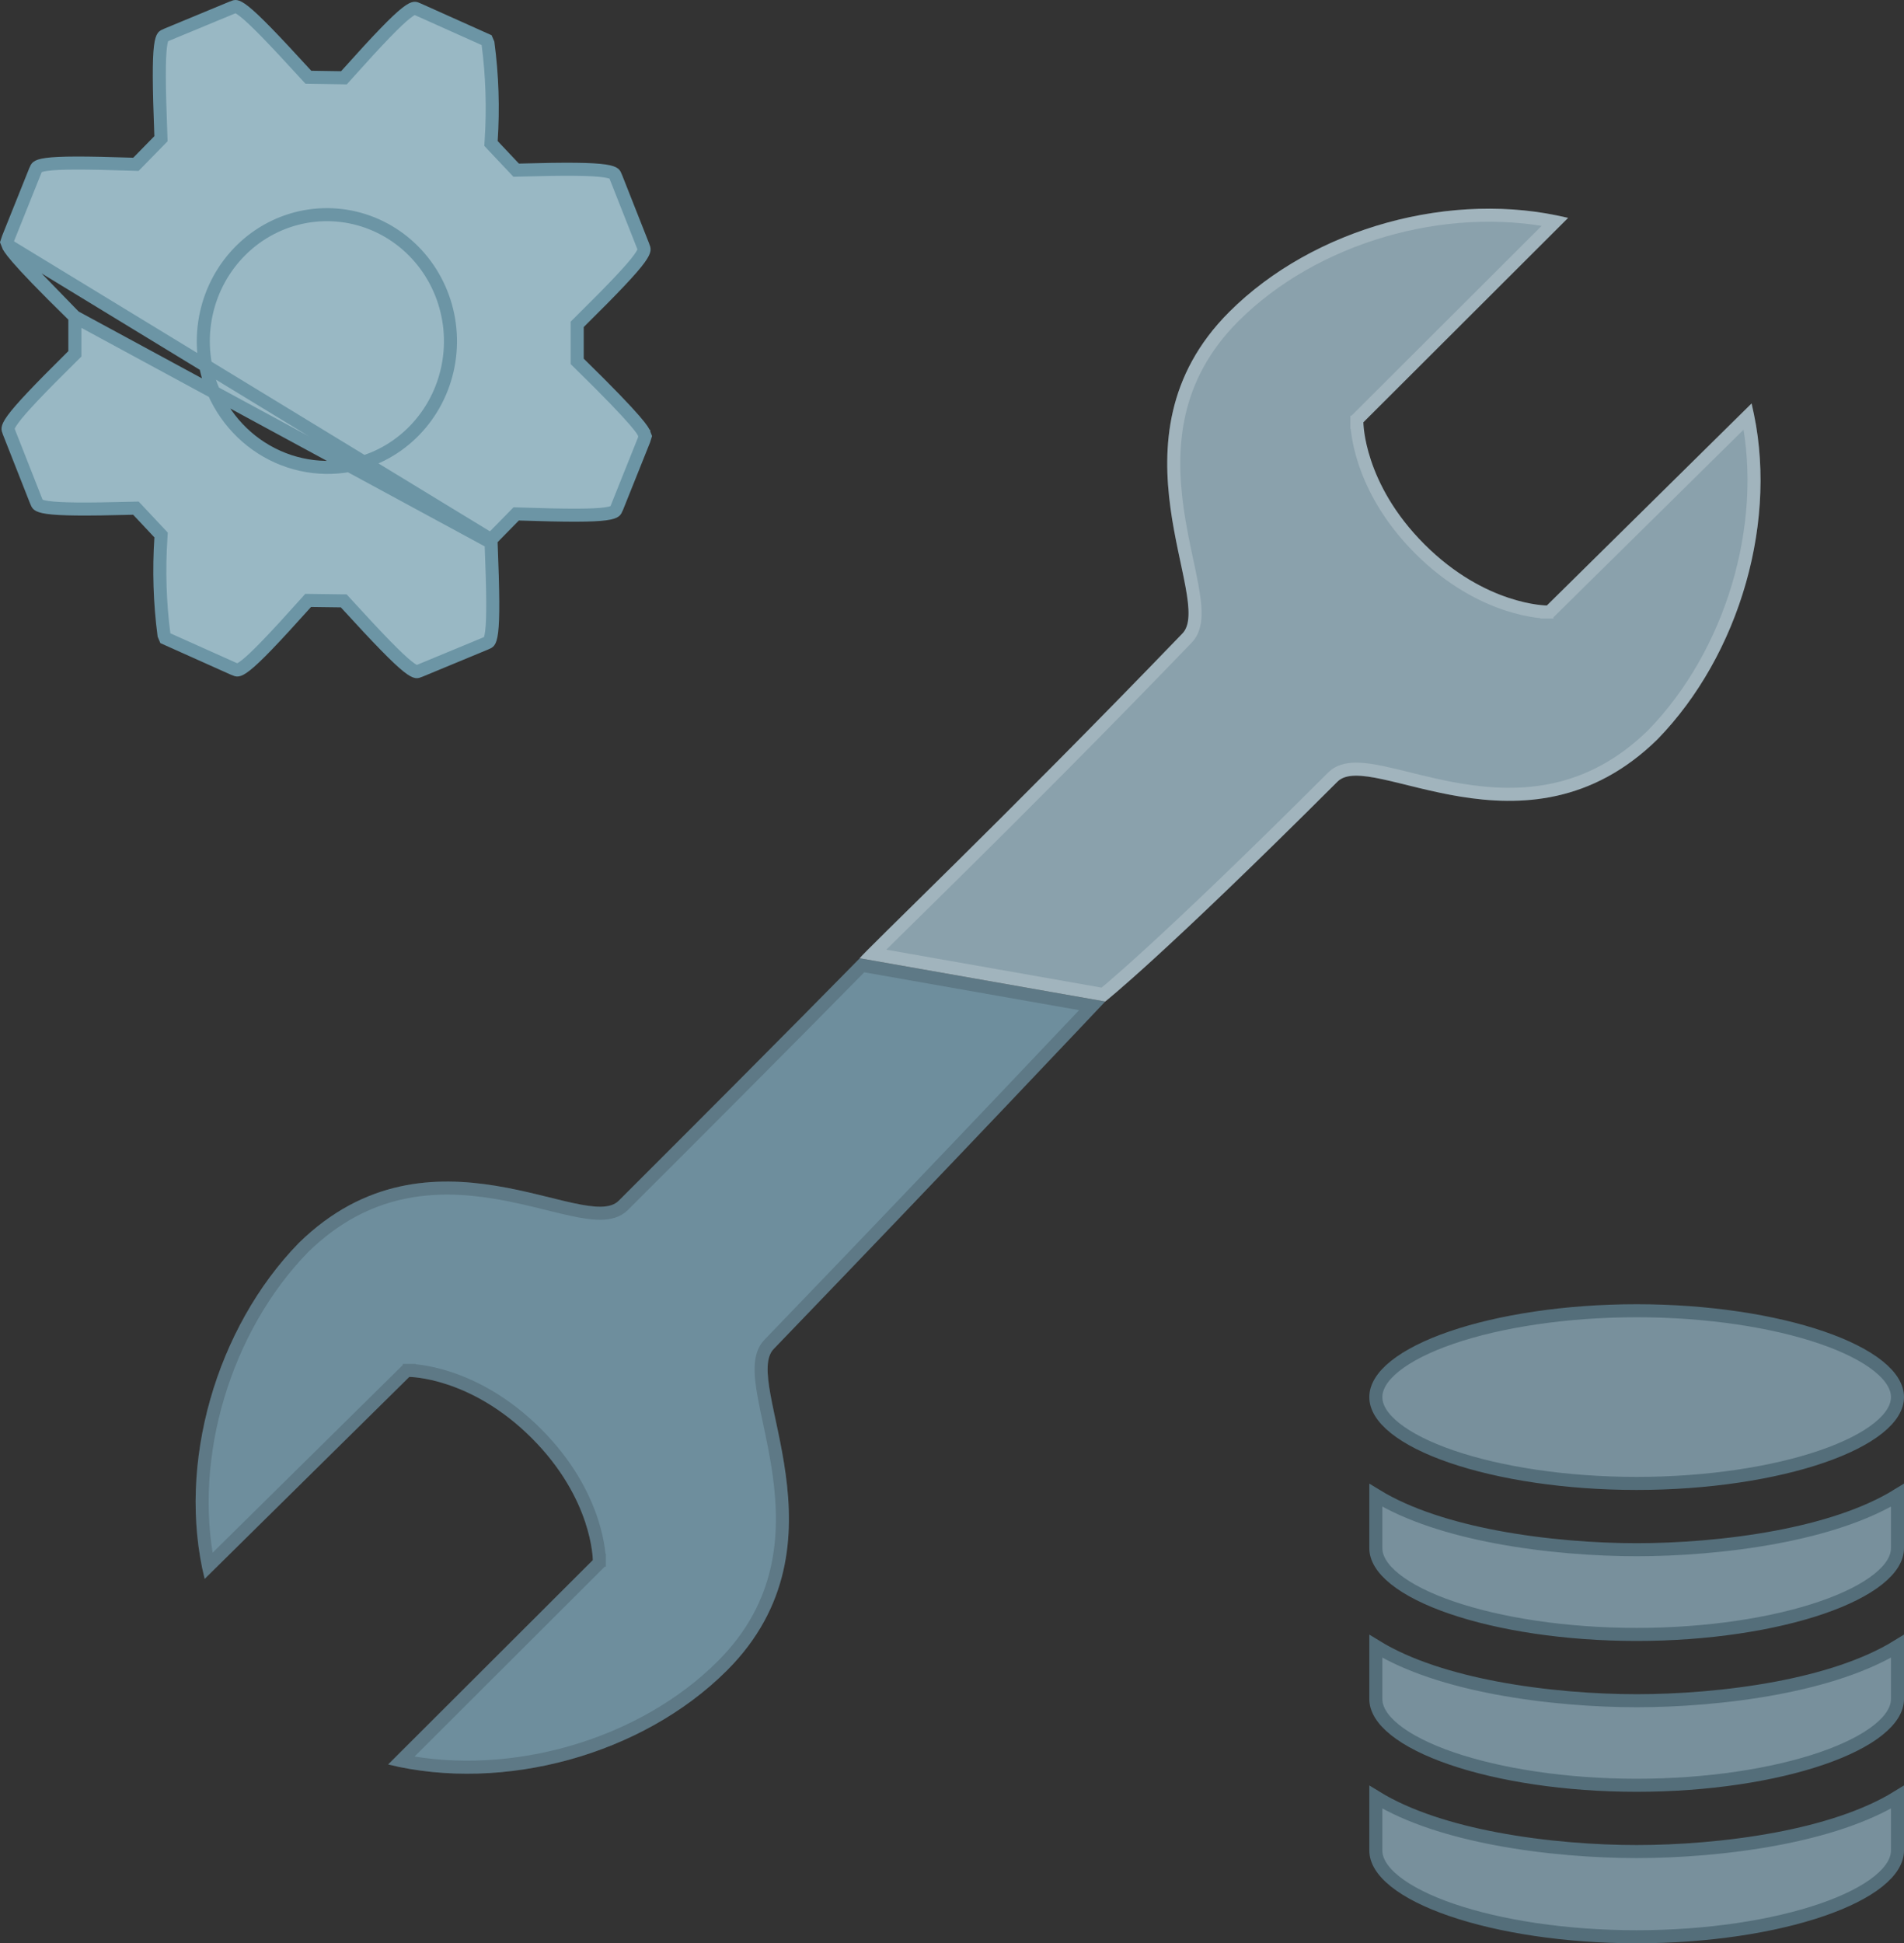 <svg width="146" height="149" viewBox="0 0 146 149" fill="none" xmlns="http://www.w3.org/2000/svg">
<rect x="0" y="0" width="146" height="149" fill="#333333" stroke="none"/>
<path d="M15.691 121.063L31.385 105.575C31.385 105.575 36.075 105.575 40.765 110.257C45.456 114.94 45.456 119.622 45.456 119.622L29.761 135.29C38.601 137.452 49.244 134.57 55.738 128.087C65.48 118.362 56.821 105.935 59.346 103.414C73.056 89.186 84.748 76.79 84.748 76.79L65.927 73.474C65.386 74.014 60.97 78.561 47.44 92.068C44.914 94.589 33.008 85.404 22.906 95.31C16.593 101.793 13.526 112.238 15.691 121.063Z" fill="#6E8E9D"/>
<path d="M31.385 105.575V105.075H31.18L31.034 105.219L15.981 120.074C14.259 111.617 17.27 101.817 23.261 95.663C28.154 90.868 33.466 90.685 37.934 91.413C39.421 91.656 40.779 91.992 42.013 92.297C42.662 92.457 43.276 92.609 43.856 92.734C44.677 92.911 45.436 93.035 46.083 93.025C46.729 93.014 47.346 92.869 47.793 92.422C54.559 85.668 59.046 81.153 61.91 78.26C63.822 76.327 65.008 75.121 65.665 74.452C65.85 74.264 65.992 74.119 66.098 74.011L83.747 77.121C83.406 77.482 82.934 77.982 82.344 78.605C81.034 79.989 79.144 81.983 76.826 84.422C72.19 89.298 65.842 95.952 58.989 103.064C58.547 103.508 58.392 104.127 58.366 104.779C58.34 105.437 58.441 106.212 58.595 107.055C58.706 107.667 58.844 108.316 58.991 109.001C59.257 110.251 59.549 111.622 59.753 113.116C60.374 117.677 60.099 123.027 55.385 127.733C49.23 133.878 39.25 136.731 30.759 135.001L45.809 119.976L45.956 119.83V119.622H45.456C45.956 119.622 45.956 119.622 45.956 119.622V119.621L45.956 119.62L45.956 119.615L45.955 119.601C45.955 119.589 45.955 119.573 45.954 119.552C45.953 119.511 45.95 119.453 45.945 119.379C45.935 119.23 45.916 119.016 45.877 118.747C45.8 118.208 45.647 117.447 45.344 116.537C44.736 114.717 43.525 112.306 41.119 109.904C38.712 107.501 36.298 106.293 34.474 105.686C33.563 105.383 32.801 105.23 32.262 105.153C31.992 105.115 31.778 105.095 31.629 105.085C31.554 105.08 31.496 105.078 31.455 105.076C31.434 105.076 31.418 105.075 31.406 105.075L31.392 105.075L31.388 105.075L31.386 105.075L31.385 105.075C31.385 105.075 31.385 105.075 31.385 105.575Z" stroke="black" stroke-opacity="0.15"/>
<path d="M134.309 30.937L118.615 46.425C118.615 46.425 113.925 46.425 109.235 41.743C104.544 37.06 104.544 32.378 104.544 32.378L120.239 16.709C111.399 14.548 100.756 17.43 94.262 23.913C84.52 33.638 93.18 46.065 90.654 48.586C76.944 62.813 66.288 72.933 65.927 73.474L84.748 76.79C84.748 76.79 89.03 73.439 102.56 59.932C105.086 57.411 116.992 66.596 127.094 56.69C133.408 50.207 136.474 39.761 134.309 30.937Z" fill="#8AA1AC"/>
<path d="M84.641 76.233C84.63 76.242 84.62 76.25 84.611 76.258L66.928 73.142C67.276 72.792 67.759 72.313 68.366 71.714C68.792 71.293 69.279 70.814 69.823 70.279C70.889 69.23 72.171 67.967 73.636 66.518C78.06 62.141 84.153 56.052 91.011 48.936C91.453 48.492 91.608 47.873 91.634 47.221C91.66 46.563 91.559 45.788 91.405 44.945C91.294 44.333 91.156 43.684 91.009 42.999C90.743 41.749 90.451 40.378 90.247 38.884C89.626 34.323 89.901 28.973 94.615 24.267C100.77 18.122 110.75 15.269 119.242 16.998L104.191 32.024L104.044 32.17V32.378H104.544C104.044 32.378 104.044 32.378 104.044 32.378V32.379L104.044 32.38L104.044 32.385L104.045 32.399C104.045 32.411 104.045 32.427 104.046 32.447C104.047 32.489 104.05 32.547 104.055 32.621C104.065 32.77 104.084 32.984 104.123 33.253C104.2 33.792 104.353 34.553 104.656 35.462C105.264 37.283 106.475 39.694 108.881 42.096C111.288 44.499 113.702 45.707 115.526 46.314C116.437 46.617 117.199 46.77 117.738 46.847C118.008 46.885 118.222 46.905 118.371 46.915C118.446 46.92 118.504 46.922 118.545 46.924C118.555 46.924 118.564 46.924 118.571 46.924C118.58 46.925 118.587 46.925 118.594 46.925L118.608 46.925L118.612 46.925L118.614 46.925L118.615 46.925C118.615 46.925 118.615 46.925 118.615 46.425V46.925H118.82L118.966 46.781L134.019 31.926C135.741 40.383 132.73 50.183 126.74 56.337C121.846 61.132 116.534 61.315 112.066 60.587C110.579 60.344 109.221 60.008 107.987 59.703C107.338 59.543 106.724 59.391 106.144 59.266C105.323 59.089 104.564 58.965 103.917 58.975C103.271 58.986 102.654 59.131 102.207 59.578C95.446 66.328 90.998 70.537 88.243 73.057C86.865 74.317 85.911 75.154 85.303 75.675C84.999 75.936 84.781 76.117 84.641 76.233Z" stroke="white" stroke-opacity="0.2"/>
<path d="M37.648 41.374L37.8 41.22L39.429 39.56L39.583 39.403L39.803 39.41C43.587 39.537 45.455 39.529 46.417 39.4C46.9 39.336 47.075 39.249 47.144 39.196C47.198 39.155 47.225 39.114 47.312 38.907C47.312 38.906 47.312 38.905 47.313 38.904L49.375 33.756L49.47 33.452L49.366 33.188L49.366 33.187C49.365 33.186 49.365 33.184 49.364 33.182C49.347 33.136 49.276 32.944 48.65 32.22C47.996 31.463 46.763 30.155 44.411 27.856L44.261 27.709V27.498V25.077V24.868L44.41 24.721C47.135 22.029 48.431 20.648 49.014 19.85C49.306 19.45 49.372 19.256 49.385 19.161C49.395 19.087 49.384 19.038 49.303 18.832L47.24 13.607C47.159 13.399 47.133 13.359 47.081 13.317C47.014 13.265 46.843 13.175 46.367 13.105C45.415 12.964 43.561 12.937 39.806 13.042L39.582 13.049L39.428 12.886L37.798 11.159L37.649 11L37.663 10.782C37.828 8.294 37.746 5.795 37.42 3.324L37.314 3.078L32.106 0.743L32.099 0.74L32.099 0.74C31.885 0.64 31.842 0.631 31.784 0.637C31.709 0.645 31.532 0.699 31.15 0.999C30.387 1.596 29.078 2.945 26.526 5.795L26.374 5.965L26.146 5.961L23.86 5.926L23.645 5.922L23.499 5.763C20.872 2.888 19.53 1.514 18.753 0.895C18.362 0.582 18.178 0.516 18.096 0.503C18.038 0.494 18 0.499 17.792 0.586C17.792 0.586 17.792 0.586 17.792 0.586L12.785 2.662L12.785 2.662C12.578 2.747 12.543 2.772 12.504 2.824C12.451 2.896 12.365 3.078 12.303 3.578C12.18 4.574 12.183 6.508 12.336 10.421L12.344 10.636L12.194 10.79L10.576 12.443L10.422 12.6L10.202 12.593C6.421 12.466 4.554 12.475 3.592 12.604C3.11 12.669 2.936 12.755 2.867 12.808C2.813 12.848 2.787 12.889 2.701 13.095L0.633 18.252L0.531 18.561L0.635 18.822L37.648 41.374ZM37.648 41.374L37.657 41.59M37.648 41.374L37.657 41.59M37.657 41.59C37.816 45.505 37.823 47.44 37.701 48.434C37.64 48.935 37.554 49.115 37.502 49.185C37.464 49.236 37.428 49.261 37.22 49.345L37.217 49.347L32.221 51.417L32.221 51.417C32.019 51.501 31.982 51.506 31.925 51.497C31.842 51.484 31.657 51.416 31.264 51.104C30.483 50.484 29.134 49.111 26.505 46.232L26.358 46.072L26.142 46.07L23.857 46.04L23.629 46.037L23.478 46.206C20.933 49.046 19.628 50.394 18.867 50.997C18.486 51.3 18.306 51.36 18.228 51.37C18.168 51.379 18.126 51.371 17.919 51.282L12.681 48.935L12.575 48.685C12.253 46.217 12.174 43.722 12.339 41.237L12.353 41.021L12.204 40.862L10.575 39.126L10.421 38.962L10.197 38.968C6.441 39.069 4.589 39.045 3.638 38.906C3.161 38.837 2.991 38.748 2.925 38.696C2.873 38.654 2.847 38.613 2.763 38.401L2.763 38.401L0.702 33.169L0.702 33.168C0.62 32.961 0.609 32.912 0.619 32.838C0.632 32.743 0.697 32.549 0.989 32.149C1.571 31.351 2.867 29.971 5.592 27.278L5.741 27.131V26.923V24.508V24.298M37.657 41.59L5.741 24.298M5.741 24.298L5.59 24.151M5.741 24.298L5.59 24.151M5.59 24.151C3.234 21.849 2 20.541 1.347 19.786M5.59 24.151L1.347 19.786M1.347 19.786C0.726 19.067 0.655 18.876 0.637 18.828M1.347 19.786L0.637 18.828M0.637 18.828C0.636 18.827 0.636 18.825 0.635 18.824L0.637 18.828ZM0.238 33.352L0.237 33.352L0.238 33.352ZM16.214 29.629L16.214 29.629L16.216 29.634C17.147 32.045 18.972 33.983 21.297 35.021C23.623 36.059 26.256 36.11 28.618 35.163L28.618 35.163L28.623 35.16C30.355 34.442 31.84 33.216 32.892 31.638C33.944 30.06 34.518 28.2 34.542 26.291C34.567 24.382 34.041 22.508 33.03 20.902C32.018 19.296 30.566 18.031 28.853 17.266C27.14 16.502 25.244 16.273 23.403 16.609C21.563 16.945 19.862 17.83 18.514 19.152C17.165 20.474 16.229 22.174 15.82 24.037C15.411 25.9 15.548 27.845 16.214 29.629Z" fill="#99B8C4" stroke="#6C95A5"/>
<path d="M136.3 140.983C139.689 140.34 143.004 139.328 145.5 137.793V141.881C145.5 142.646 145.036 143.453 144.026 144.261C143.022 145.063 141.545 145.807 139.697 146.441C136.005 147.708 130.937 148.5 125.5 148.5C120.065 148.5 114.996 147.708 111.304 146.441C109.455 145.807 107.979 145.063 106.975 144.261C105.964 143.453 105.5 142.646 105.5 141.881V137.793C108.002 139.332 111.322 140.345 114.713 140.987C118.488 141.702 122.405 141.968 125.5 141.968C128.606 141.968 132.527 141.699 136.3 140.983ZM145.5 126.227V130.266C145.5 131.031 145.036 131.838 144.026 132.645C143.022 133.448 141.545 134.192 139.697 134.826C136.005 136.093 130.937 136.885 125.5 136.885C120.064 136.885 114.996 136.094 111.304 134.827C109.455 134.193 107.979 133.449 106.975 132.646C105.964 131.839 105.5 131.031 105.5 130.266V126.227C107.996 127.762 111.311 128.774 114.7 129.417C118.473 130.133 122.394 130.402 125.5 130.402C128.595 130.402 132.512 130.136 136.287 129.421C139.678 128.779 142.998 127.766 145.5 126.227ZM105.5 107.121C105.5 106.356 105.965 105.548 106.975 104.74C107.979 103.938 109.455 103.193 111.304 102.559C114.996 101.292 120.065 100.5 125.5 100.5C130.937 100.5 136.005 101.292 139.697 102.559C141.545 103.193 143.021 103.938 144.026 104.74C145.036 105.548 145.5 106.356 145.5 107.121C145.5 107.886 145.036 108.694 144.026 109.501C143.022 110.303 141.545 111.048 139.697 111.682C136.005 112.949 130.937 113.741 125.5 113.741C120.064 113.741 114.996 112.949 111.304 111.683C109.455 111.048 107.979 110.304 106.975 109.502C105.964 108.695 105.5 107.887 105.5 107.121ZM105.5 114.649C107.996 116.183 111.311 117.196 114.7 117.839C118.473 118.555 122.394 118.824 125.5 118.824C128.595 118.824 132.512 118.558 136.287 117.843C139.678 117.201 142.998 116.188 145.5 114.649V118.7C145.5 119.465 145.036 120.272 144.026 121.079C143.022 121.882 141.545 122.626 139.697 123.26C136.005 124.527 130.937 125.319 125.5 125.319C120.064 125.319 114.996 124.527 111.304 123.261C109.455 122.627 107.979 121.883 106.975 121.08C105.964 120.273 105.5 119.465 105.5 118.7V114.649Z" fill="#78909C" stroke="#546E7A"/>
</svg>
